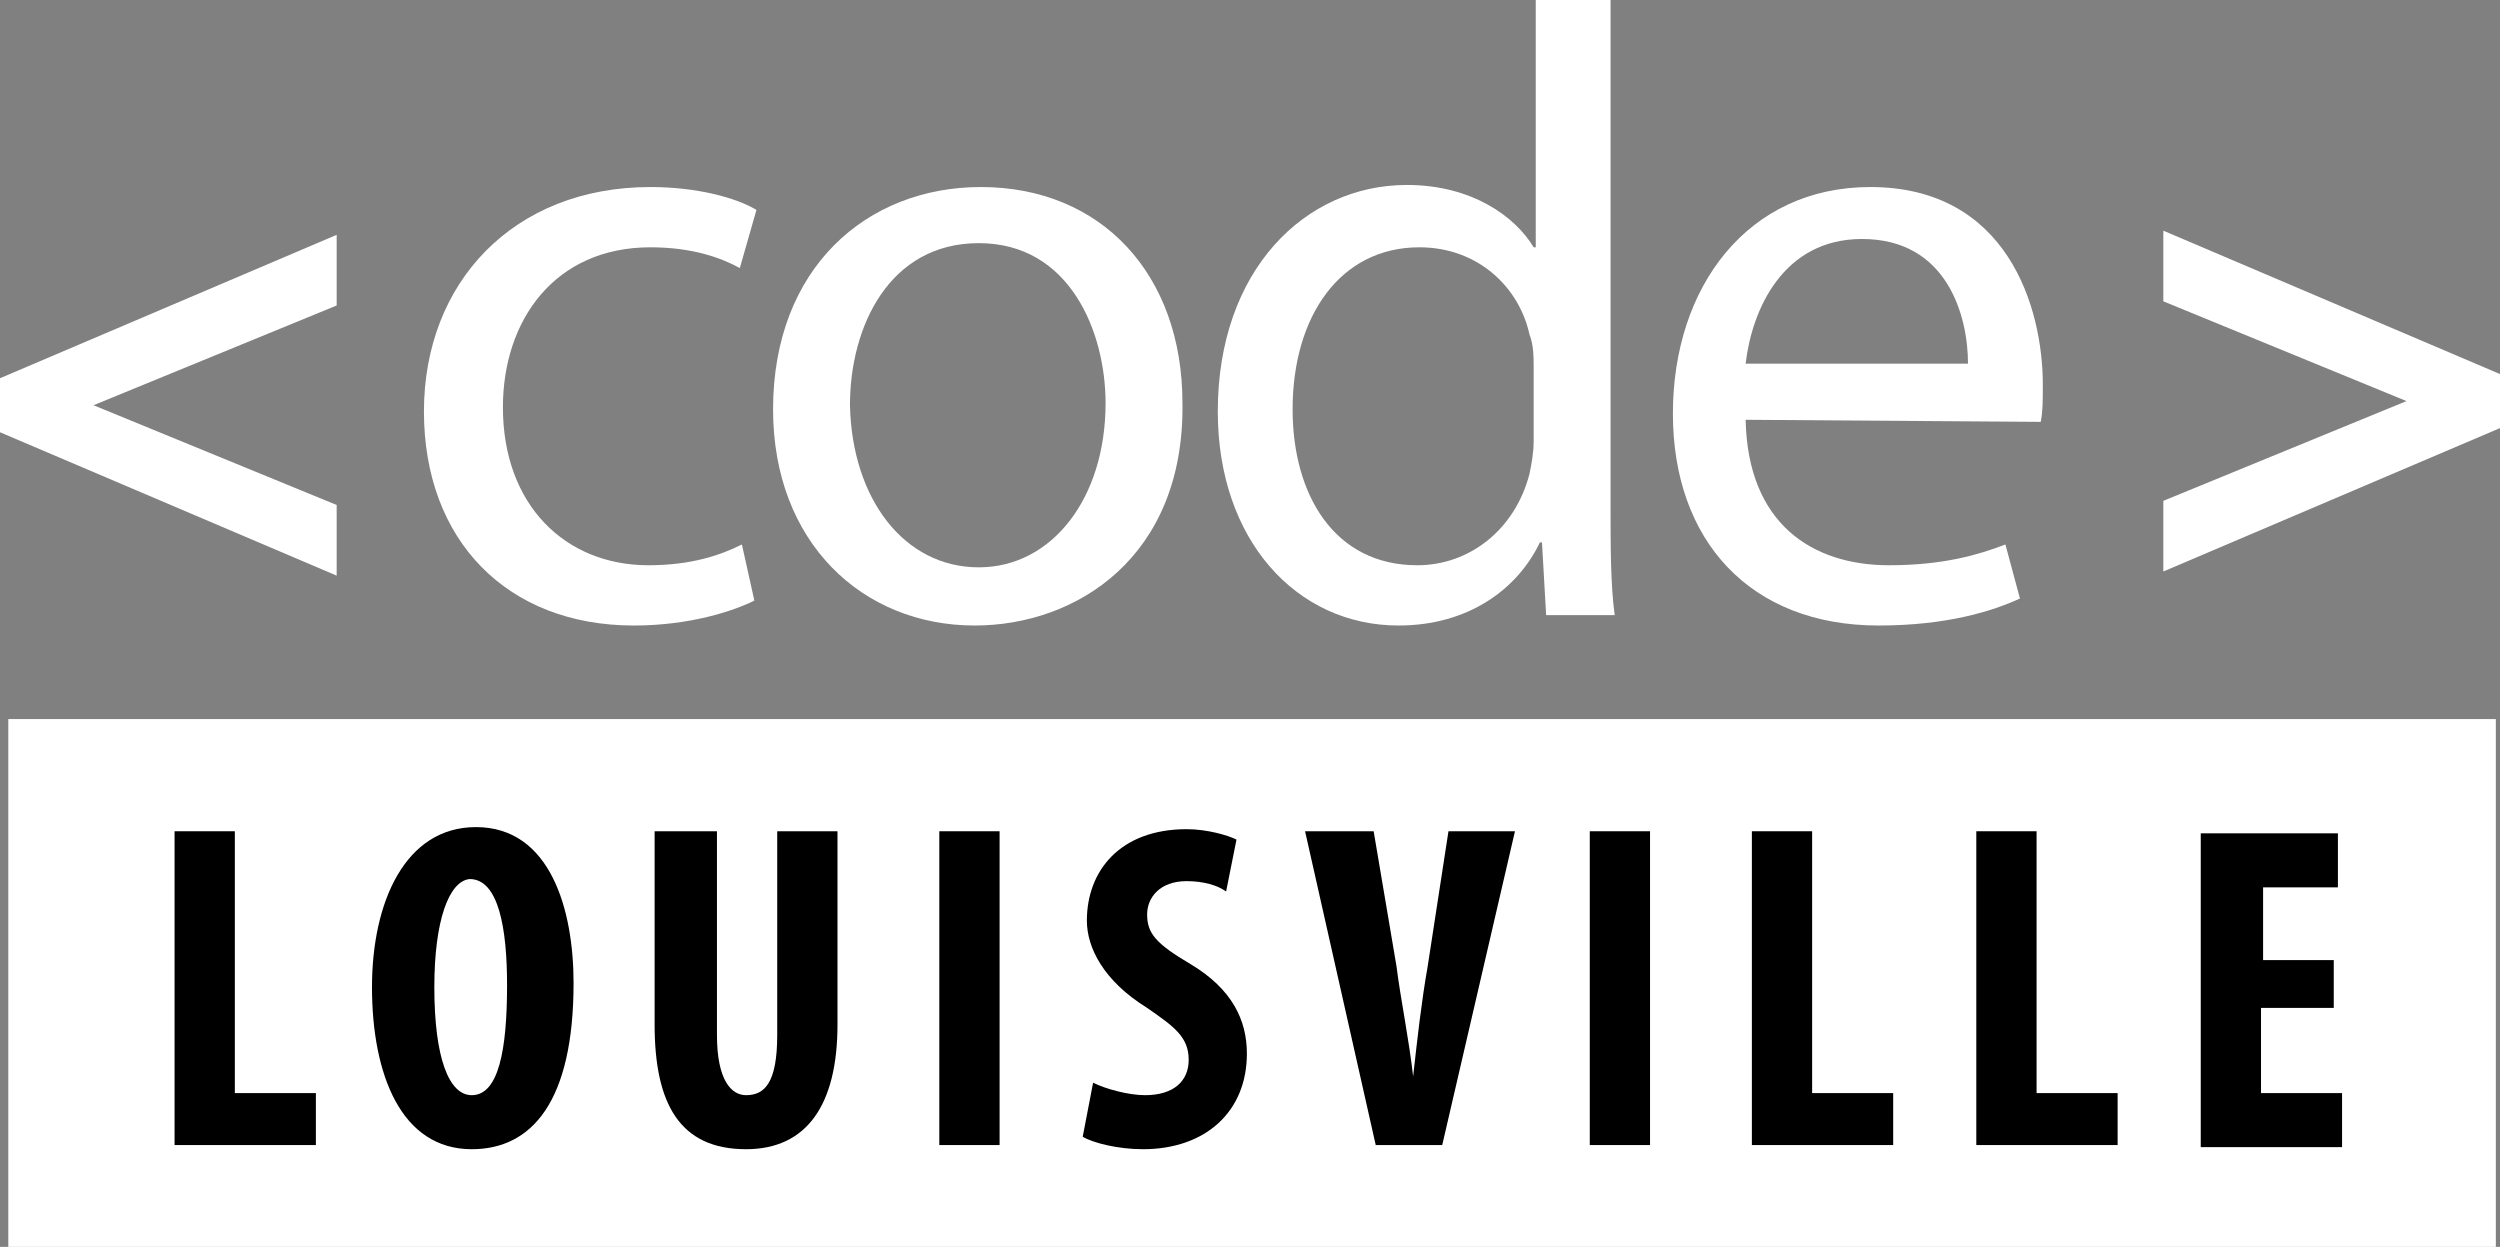 <?xml version="1.0" encoding="utf-8"?>
<!DOCTYPE svg PUBLIC "-//W3C//DTD SVG 1.1//EN" "http://www.w3.org/Graphics/SVG/1.1/DTD/svg11.dtd">
<svg version="1.1" id="Layer_1" xmlns="http://www.w3.org/2000/svg" xmlns:xlink="http://www.w3.org/1999/xlink" x="0px" y="0px" viewBox="245.1 359.4 120.3 60" enable-background="new 245.1 359.4 120.3 60" xml:space="preserve">
	<rect x="245.1" y="359.4" width="120.3" height="60" fill="#808080" stroke="none"/>
	<rect fill="#FFFFFF" x="245.5" y="394" width="119.7" height="25.4"/>
	<path fill="#FFFFFF" d="M245.1,377.6l16.2-6.9v3.4l-11.7,4.8l11.7,4.8v3.4l-16.2-6.9V377.6z"/>
	<path fill="#FFFFFF" d="M281.4,388.3c-1,0.5-3.1,1.2-5.8,1.2c-6.1,0-10.1-4.1-10.1-10.3c0-6.2,4.3-10.8,10.9-10.8c2.2,0,4.1,0.5,5.1,1.1l-0.8,2.8 c-0.9-0.5-2.3-1-4.3-1c-4.6,0-7.1,3.5-7.1,7.7c0,4.7,3,7.6,7,7.6c2.1,0,3.5-0.5,4.5-1L281.4,388.3z"/>
	<path fill="#FFFFFF" d="M292,389.5c-5.4,0-9.7-4-9.7-10.4c0-6.8,4.5-10.7,10-10.7c5.8,0,9.7,4.2,9.7,10.4C302.1,386.2,296.9,389.5,292,389.5 L292,389.5L292,389.5z M292.2,386.7c3.5,0,6.1-3.3,6.1-7.9c0-3.4-1.7-7.7-6.1-7.7c-4.3,0-6.2,4-6.2,7.8 C286.1,383.4,288.6,386.7,292.2,386.7L292.2,386.7z"/>
	<path fill="#FFFFFF" d="M322.6,359.4v24.4c0,1.8,0,3.8,0.2,5.2h-3.3l-0.2-3.5h-0.1c-1.1,2.3-3.5,4-6.8,4c-4.9,0-8.7-4.1-8.7-10.3 c0-6.8,4.2-10.9,9.1-10.9c3.1,0,5.2,1.5,6.1,3h0.1v-12H322.6z M318.9,377.1c0-0.5,0-1.1-0.2-1.6c-0.5-2.3-2.5-4.2-5.3-4.2 c-3.8,0-6.1,3.3-6.1,7.8c0,4.1,2,7.5,6,7.5c2.5,0,4.7-1.7,5.4-4.4c0.1-0.5,0.2-1,0.2-1.6V377.1z"/>
	<path fill="#FFFFFF" d="M329.1,379.6c0.1,5,3.2,7,6.9,7c2.6,0,4.3-0.5,5.6-1l0.7,2.6c-1.3,0.6-3.5,1.3-6.8,1.3c-6.2,0-9.9-4.1-9.9-10.2 c0-6.1,3.6-10.9,9.5-10.9c6.6,0,8.3,5.8,8.3,9.5c0,0.8,0,1.3-0.1,1.8L329.1,379.6z M339.8,376.9c0-2.3-1-6-5.1-6 c-3.8,0-5.3,3.4-5.6,6H339.8z"/>
	<path fill="#FFFFFF" d="M365.4,380l-16.2,6.9v-3.4l11.7-4.8l-11.7-4.8v-3.4l16.2,6.9V380z"/>
	<path fill="#000000" d="M253.5,399.4h2.9V412h3.9v2.5h-6.8V399.4z"/>
	<path fill="#000000" d="M272.7,406.7c0,5.7-2,8-4.9,8c-3.4,0-4.8-3.6-4.8-7.8c0-4.1,1.6-7.7,5-7.7 C271.6,399.2,272.7,403.2,272.7,406.7z M266,406.9c0,3.4,0.7,5.2,1.8,5.2c1.3,0,1.7-2.2,1.7-5.3c0-2.7-0.4-5.1-1.8-5.1 C266.7,401.8,266,403.7,266,406.9z"/>
	<path fill="#000000" d="M279.6,399.4v9.8c0,2.2,0.7,2.9,1.4,2.9c0.9,0,1.5-0.6,1.5-2.9v-9.8h2.9v9.3c0,3.9-1.5,6-4.4,6 c-3.2,0-4.4-2.2-4.4-6v-9.3H279.6z"/>
	<path fill="#000000" d="M293.2,399.4v15.1h-2.9v-15.1H293.2z"/>
	<path fill="#000000" d="M297.7,411.5c0.6,0.3,1.7,0.6,2.5,0.6c1.4,0,2.1-0.7,2.1-1.7c0-1.1-0.7-1.6-2-2.5c-2.1-1.3-2.9-2.9-2.9-4.2 c0-2.4,1.6-4.4,4.8-4.4c1,0,2,0.3,2.4,0.5l-0.5,2.5c-0.4-0.3-1.1-0.5-1.9-0.5c-1.3,0-1.9,0.8-1.9,1.6c0,0.9,0.4,1.4,2.1,2.4 c2,1.2,2.7,2.7,2.7,4.3c0,2.8-2,4.6-5,4.6c-1.2,0-2.4-0.3-2.9-0.6L297.7,411.5z"/>
	<path fill="#000000" d="M311.3,414.5l-3.4-15.1h3.3l1.1,6.5c0.2,1.6,0.6,3.5,0.8,5.3h0c0.2-1.8,0.4-3.6,0.7-5.3l1-6.5h3.2l-3.5,15.1 L311.3,414.5L311.3,414.5z"/>
	<path fill="#000000" d="M324.5,399.4v15.1h-2.9v-15.1H324.5z"/>
	<path fill="#000000" d="M329.4,399.4h2.9V412h3.9v2.5h-6.8L329.4,399.4L329.4,399.4z"/>
	<path fill="#000000" d="M340.2,399.4h2.9V412h3.9v2.5h-6.8V399.4z"/>
	<path fill="#000000" d="M357.3,407.9h-3.4v4.1h3.9v2.6H351v-15.1h6.6v2.6h-3.6v3.5h3.4V407.9z"/>
</svg>
